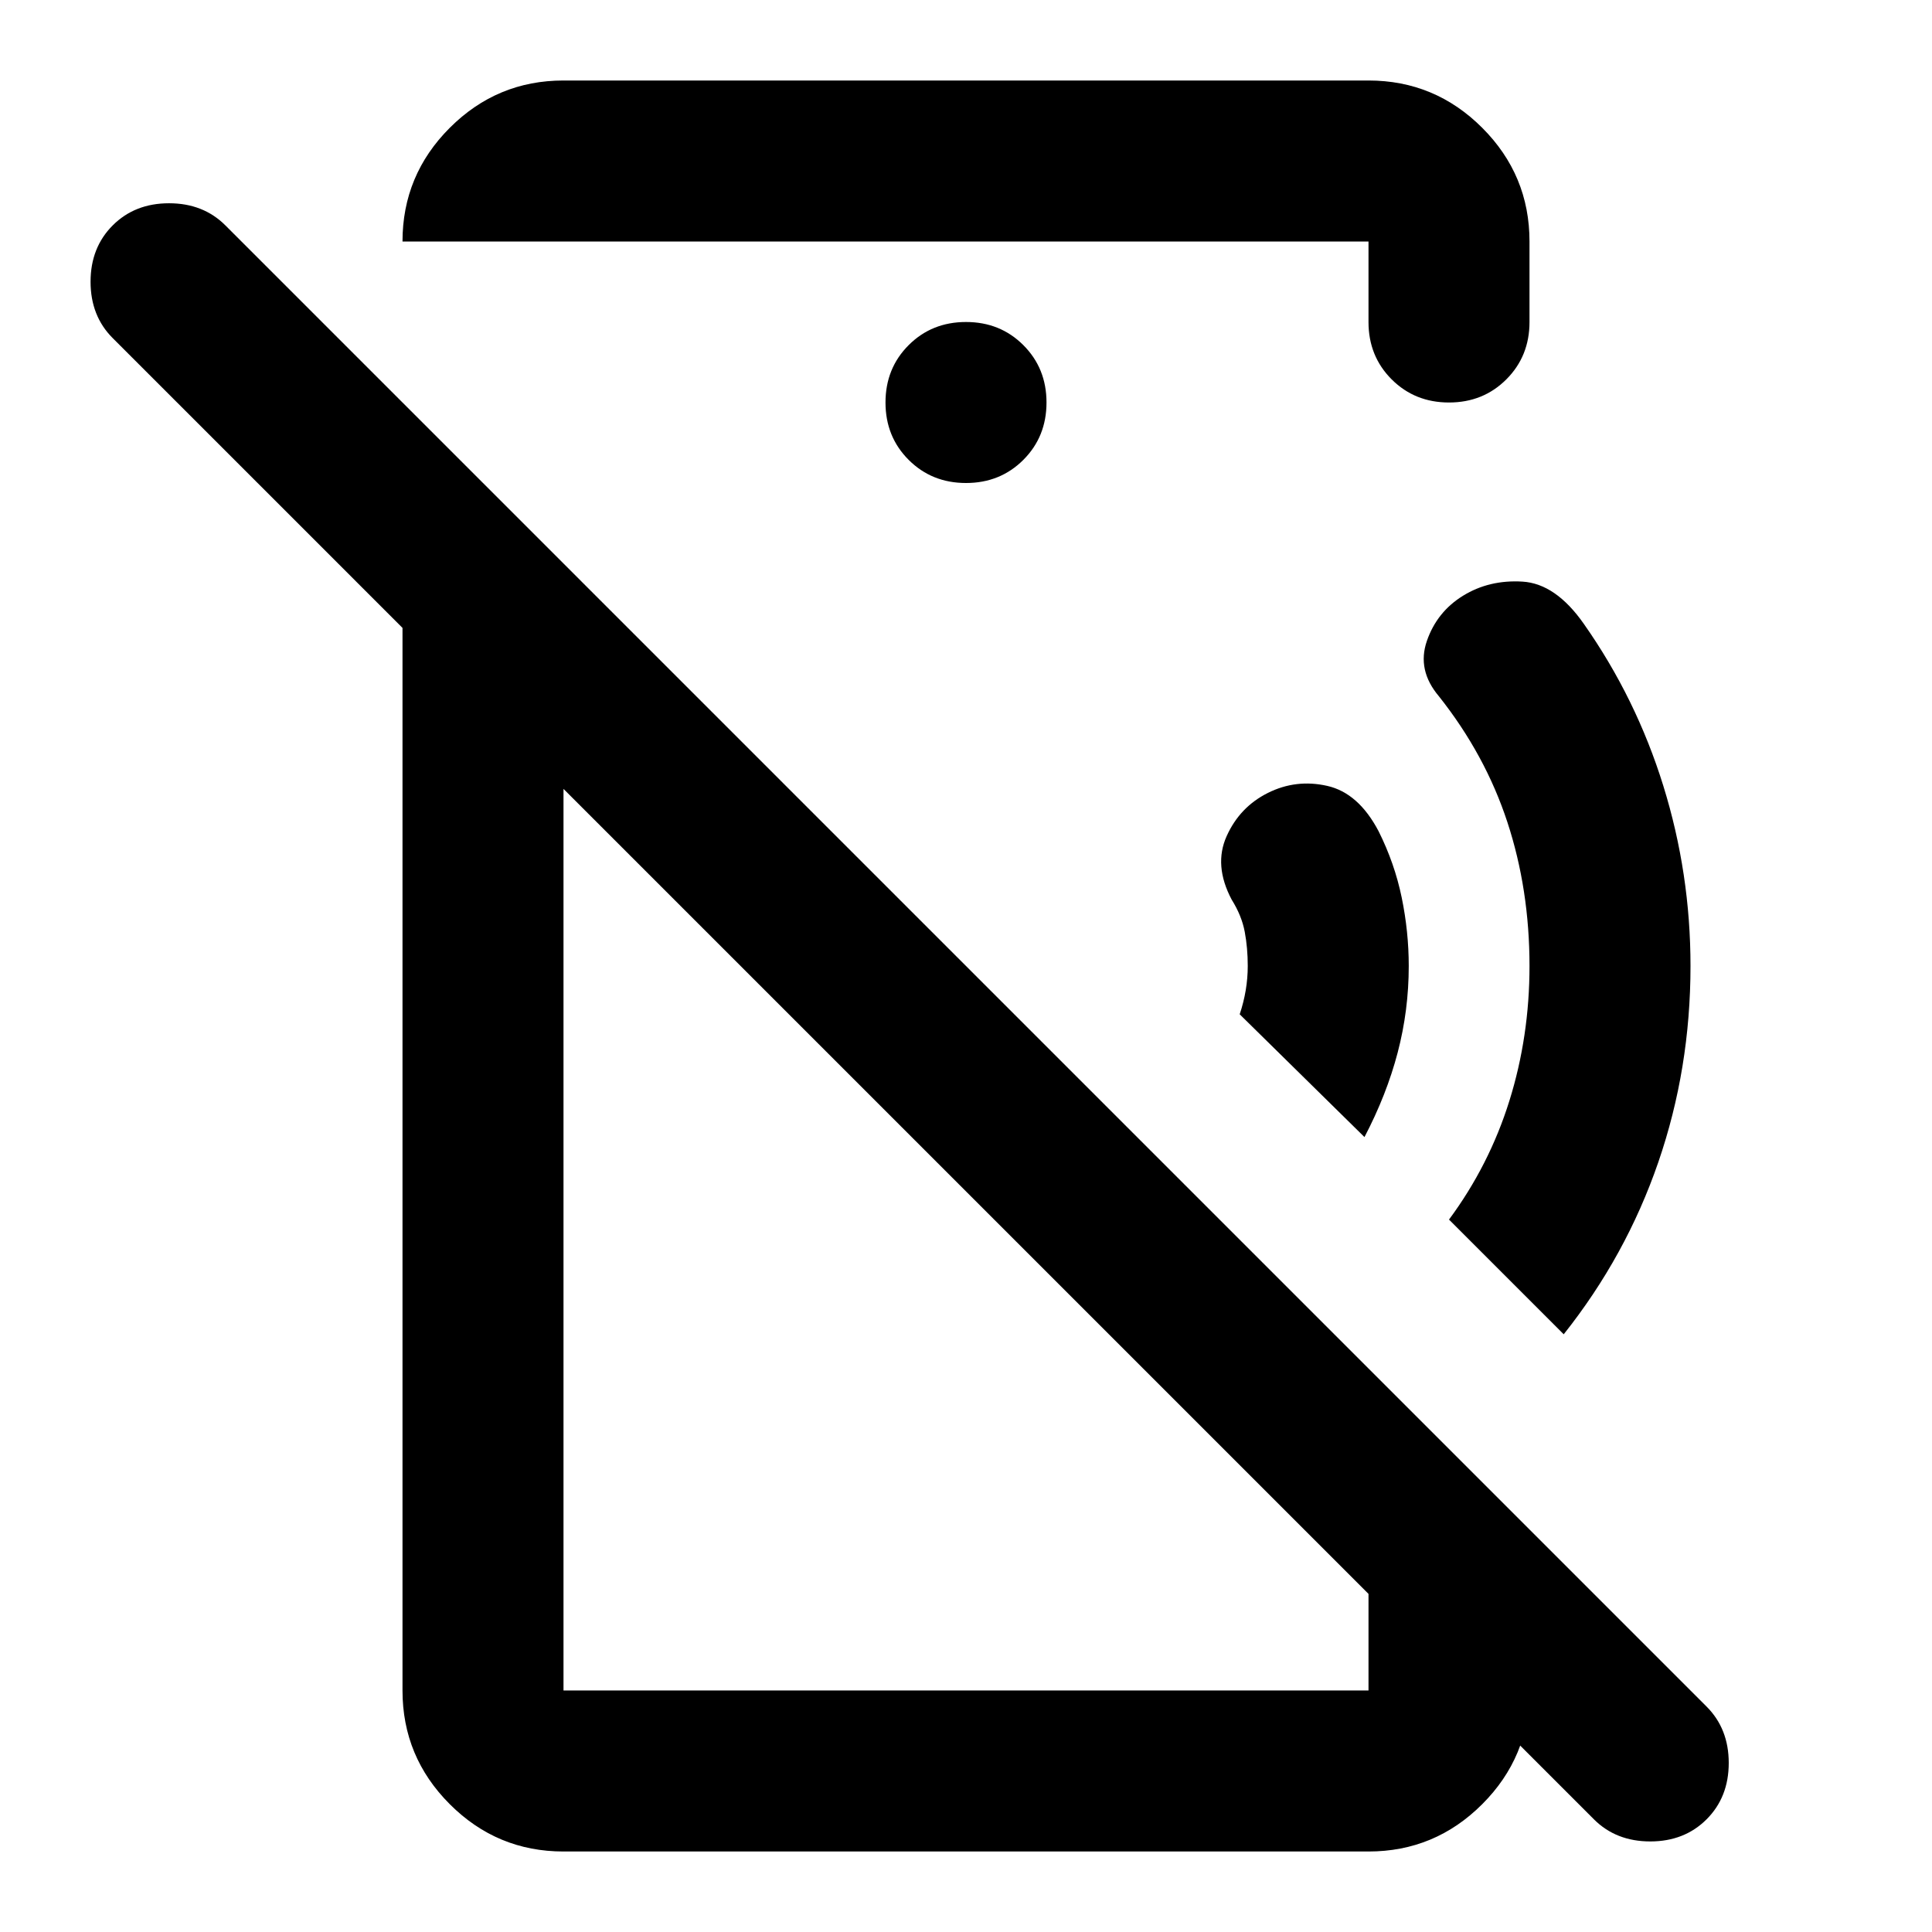 <svg xmlns="http://www.w3.org/2000/svg" height="24" viewBox="0 -960 960 960" width="24"><path d="m678-395-62-61q2-6 3-12t1-12q0-9-1.5-17t-6.5-16q-9-17-2.5-31.5T630-566q14-7 29.5-3.5T685-547q8 16 11.5 33t3.5 34q0 22-5.5 43T678-395Zm99 98-57-57q20-27 30-59t10-67q0-38-11-71.5T715-614q-11-13-6-27.5t18-22.5q13-8 29.5-7t30.5 21q26 37 39.5 80.5T840-480q0 51-16 97.5T777-297Zm15 241L56-792q-11-11-11-28t11-28q11-11 28-11t28 11l736 736q11 11 11 28t-11 28q-11 11-28 11t-28-11ZM280-920h400q33 0 56.5 23.5T760-840v40q0 17-11.5 28.5T720-760q-17 0-28.5-11.5T680-800v-40H200q0-33 23.5-56.5T280-920Zm200 200q17 0 28.5-11.5T520-760q0-17-11.5-28.5T480-800q-17 0-28.5 11.5T440-760q0 17 11.5 28.5T480-720ZM280-40q-33 0-56.5-23.5T200-120v-640l80 80v560h400v-160l80 80v80q0 33-23.5 56.5T680-40H280Zm156-360Zm74-164Z"/></svg>